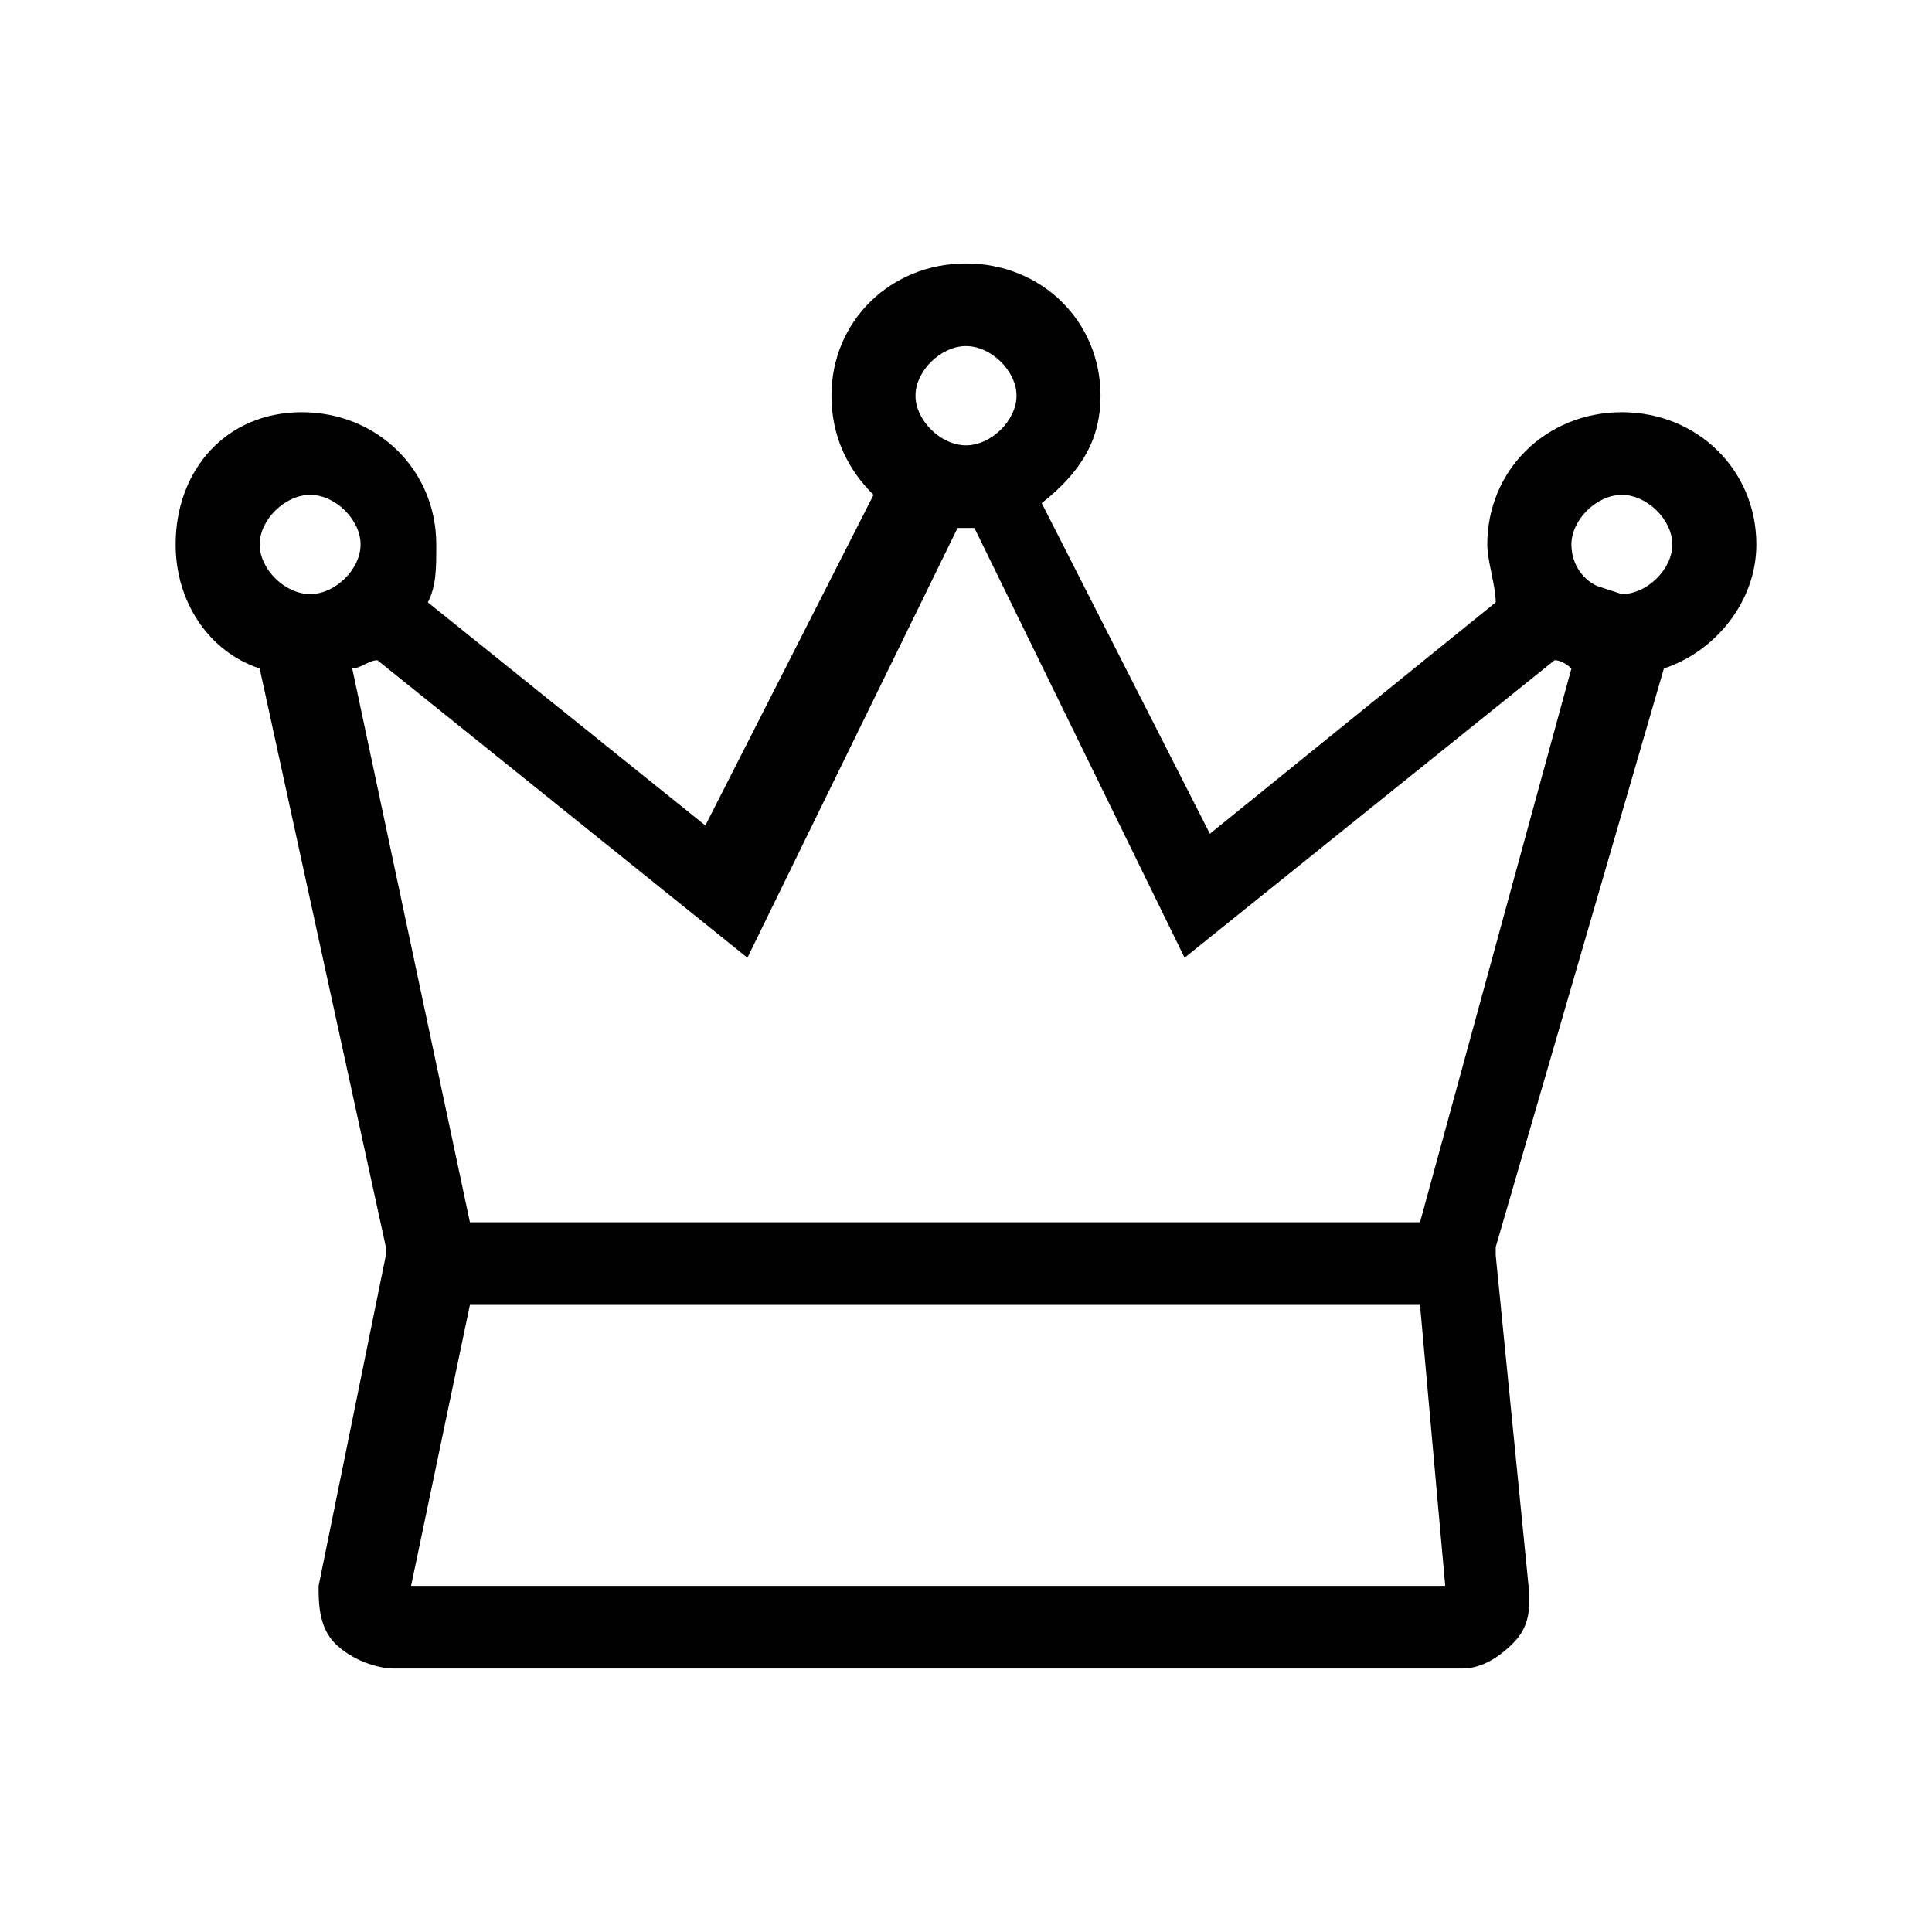 <svg width="22" height="22" viewBox="0 0 22 22" fill="none" xmlns="http://www.w3.org/2000/svg">
<path d="M18.947 7.612C19.521 7.424 20 6.859 20 6.2C20 5.353 19.33 4.694 18.468 4.694C17.606 4.694 16.936 5.353 16.936 6.2C16.936 6.388 17.032 6.671 17.032 6.859L13.777 9.494L11.862 5.729C12.34 5.353 12.532 4.976 12.532 4.506C12.532 3.659 11.862 3 11 3C10.138 3 9.468 3.659 9.468 4.506C9.468 4.976 9.66 5.353 9.947 5.635L8.032 9.4L4.872 6.859C4.968 6.671 4.968 6.482 4.968 6.2C4.968 5.353 4.298 4.694 3.436 4.694C2.574 4.694 2 5.353 2 6.2C2 6.859 2.383 7.424 2.957 7.612L4.394 14.2V14.294L3.628 18.059C3.628 18.247 3.628 18.529 3.819 18.718C4.011 18.906 4.298 19 4.489 19H16.649C16.84 19 17.032 18.906 17.223 18.718C17.415 18.529 17.415 18.341 17.415 18.153L17.032 14.294V14.2L18.947 7.612ZM18.468 5.635C18.755 5.635 19.043 5.918 19.043 6.2C19.043 6.482 18.755 6.765 18.468 6.765L18.181 6.671C17.989 6.576 17.894 6.388 17.894 6.2C17.894 5.918 18.181 5.635 18.468 5.635ZM11 3.941C11.287 3.941 11.575 4.224 11.575 4.506C11.575 4.788 11.287 5.071 11 5.071C10.713 5.071 10.425 4.788 10.425 4.506C10.425 4.224 10.713 3.941 11 3.941ZM3.532 5.635C3.819 5.635 4.106 5.918 4.106 6.2C4.106 6.482 3.819 6.765 3.532 6.765C3.245 6.765 2.957 6.482 2.957 6.2C2.957 5.918 3.245 5.635 3.532 5.635ZM4.011 7.612C4.106 7.612 4.202 7.518 4.298 7.518L8.511 10.906L10.904 6.012H11H11.096L13.489 10.906L17.702 7.518C17.798 7.518 17.894 7.612 17.894 7.612L16.17 13.918H5.351L4.011 7.612ZM4.681 18.059L5.351 14.859H16.17L16.457 18.059H4.681Z" fill="black"/>
</svg>
